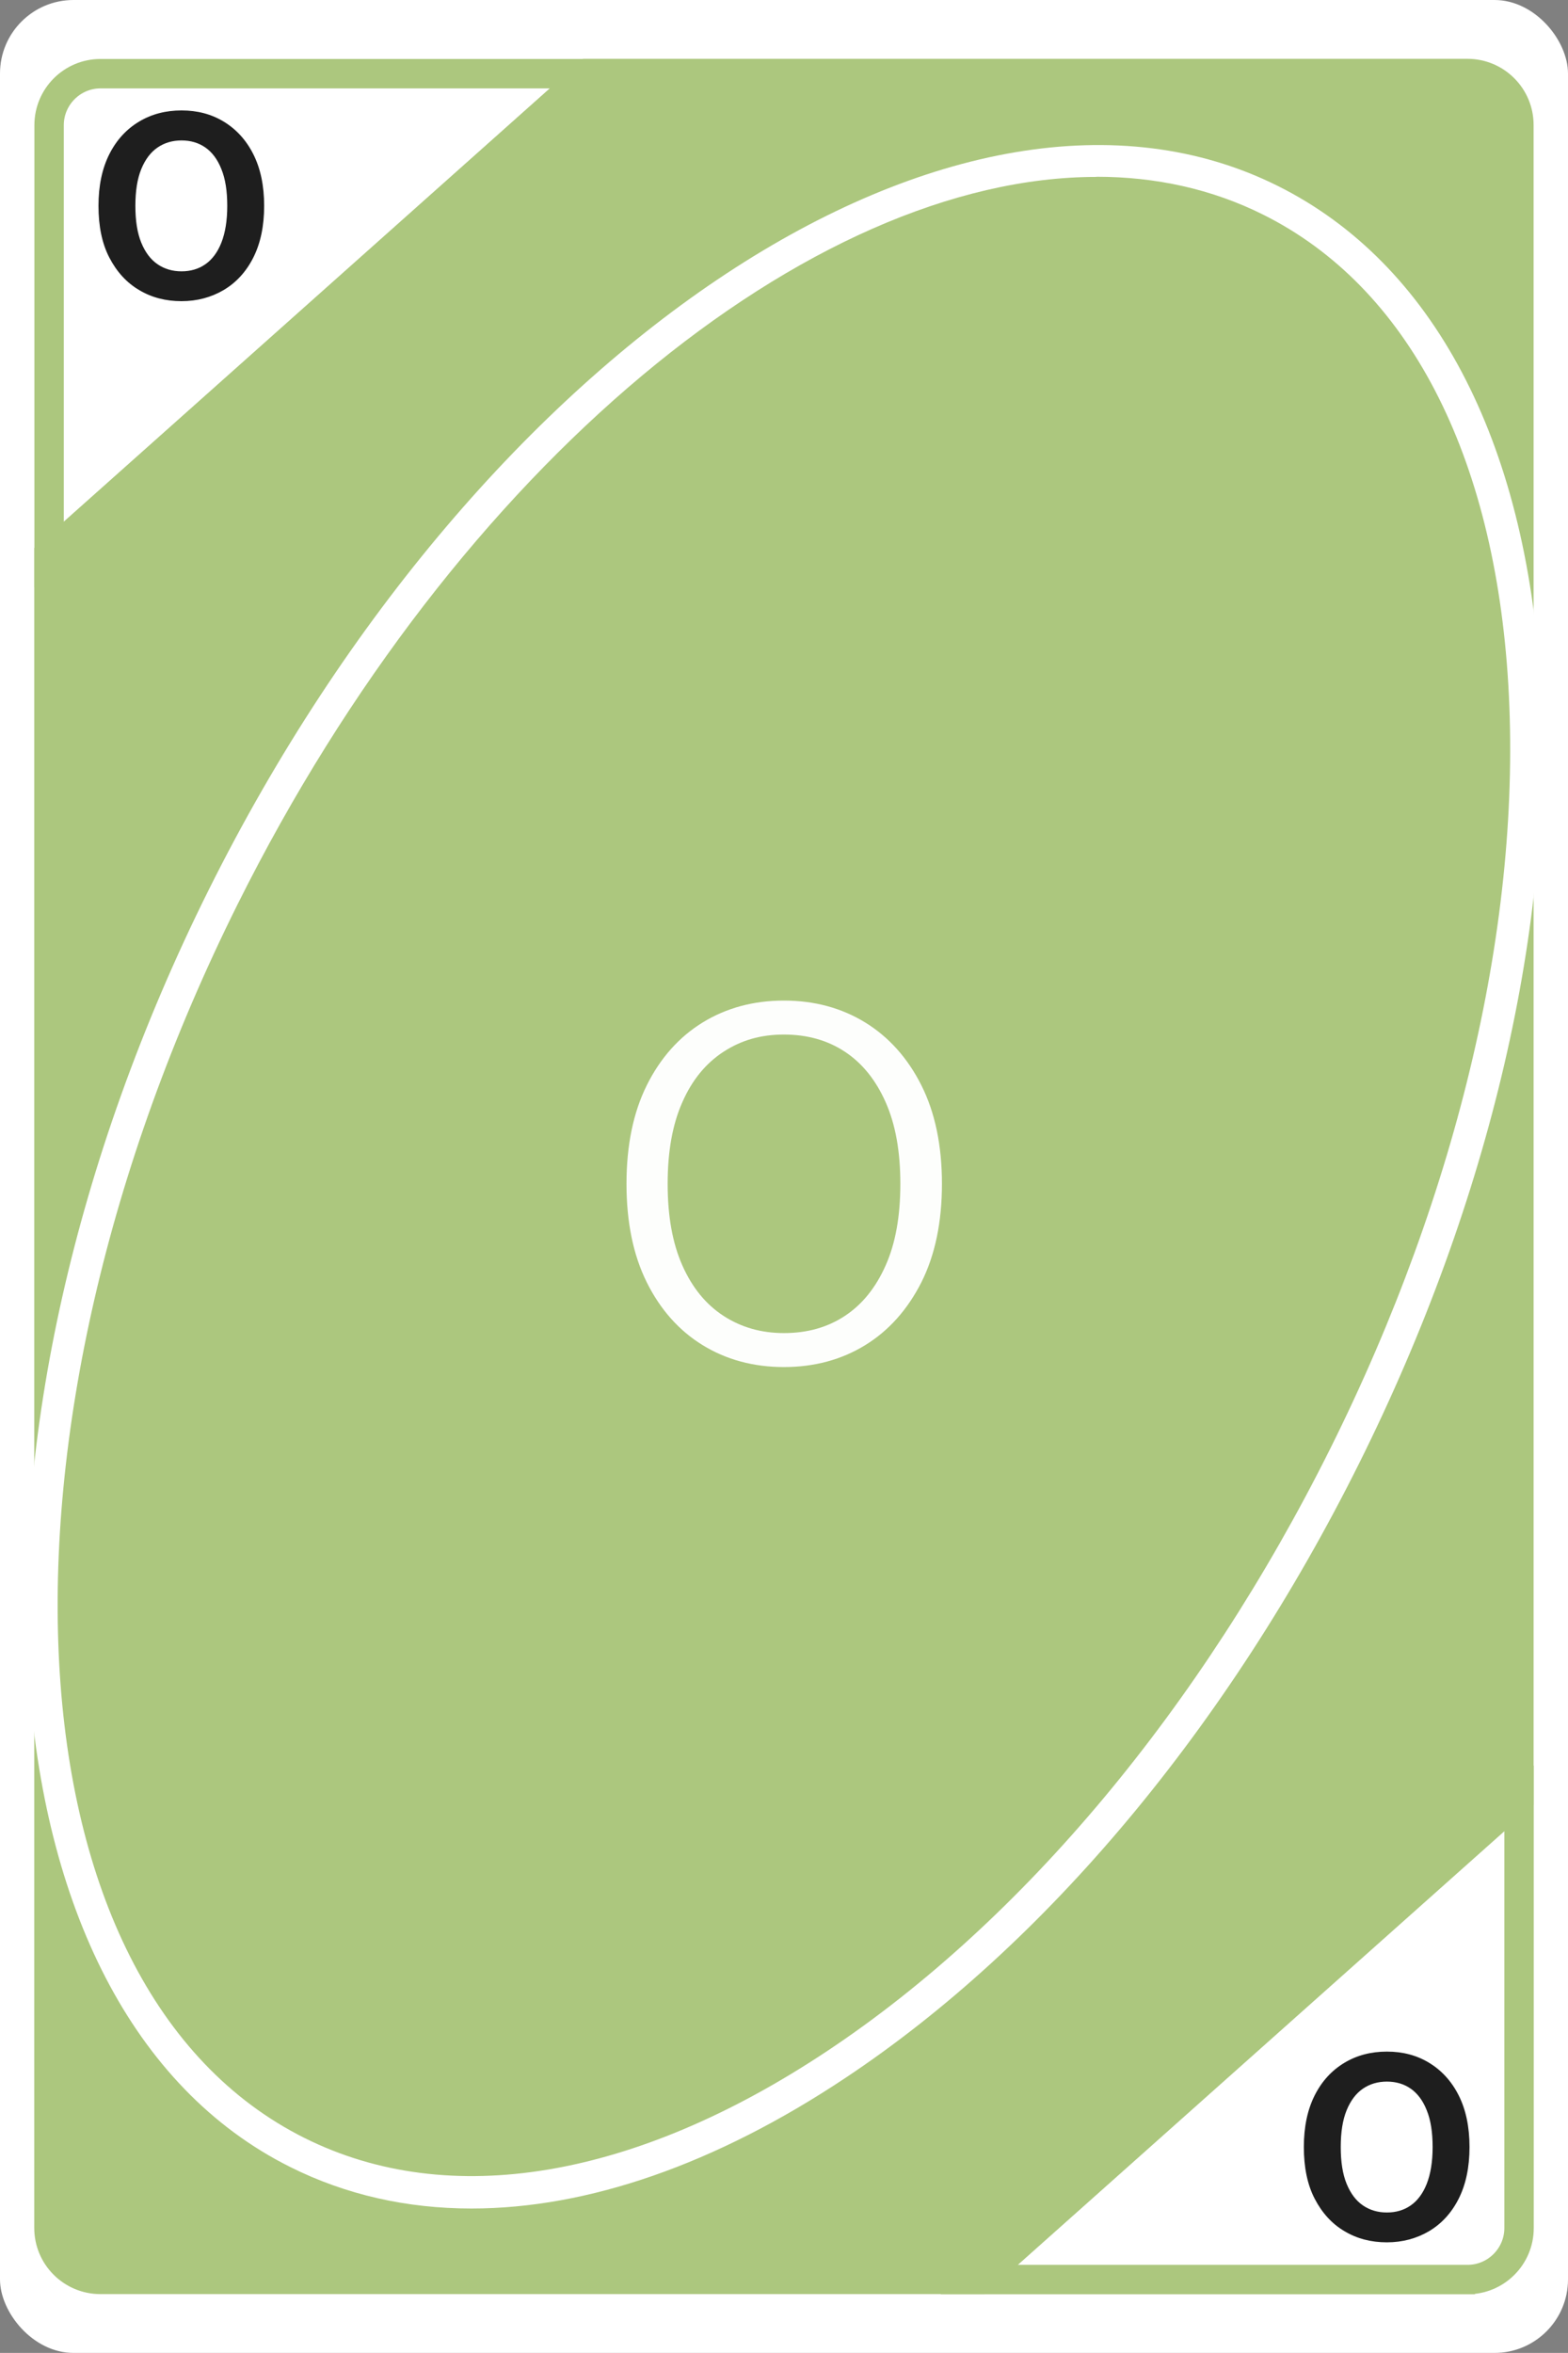 <?xml version="1.0" encoding="UTF-8"?>
<svg id="Layer_2" data-name="Layer 2" xmlns="http://www.w3.org/2000/svg" viewBox="0 0 106.67 160">
  <rect x="0" y="0" width="106.67" height="160" fill="#808080" stroke="none"/>
  <defs>
    <style>
      .cls-1 {
        opacity: .98;
      }

      .cls-2 {
        fill: #fff;
      }

      .cls-2, .cls-3 {
        stroke-width: 0px;
      }

      .cls-3 {
        fill: #1e1e1e;
      }

      .cls-4 {
        fill: #acc77e;
        stroke: #acc77e;
        stroke-miterlimit: 10;
      }
    </style>
  </defs>
  <g id="Layer_1-2" data-name="Layer 1">
    <g>
      <g>
        <rect class="cls-2" x="0" y="0" width="106.67" height="160" rx="5" ry="5"/>
        <g>
          <path class="cls-4" d="M99.84,155.51h-34.53l38.53-34.34v30.34c0,2.21-1.79,4-4,4ZM67.93,154.51h31.91c1.65,0,3-1.35,3-3v-28.1l-34.91,31.1Z"/>
          <path class="cls-4" d="M2.84,38.83V8.51c0-2.21,1.79-4,4-4h34.52L2.84,38.83ZM6.84,5.51c-1.65,0-3,1.35-3,3v28.09L38.73,5.51H6.84Z"/>
        </g>
        <g>
          <path class="cls-4" d="M103.33,8.5v113.78l-36.72,32.72H6.83c-1.92,0-3.5-1.58-3.5-3.5V37.71L40.04,5h59.79c1.93,0,3.5,1.57,3.5,3.5Z"/>
          <path class="cls-4" d="M66.8,155.5H6.83c-2.21,0-4-1.79-4-4V37.49l.17-.15L39.85,4.5h59.98c2.21,0,4,1.79,4,4v114l-.17.15-36.86,32.85ZM3.83,37.94v113.57c0,1.65,1.35,3,3,3h59.59l36.41-32.44V8.5c0-1.65-1.35-3-3-3h-59.6L3.83,37.94Z"/>
        </g>
        <path class="cls-2" d="M32.08,150.18c-4.4,0-8.55-.93-12.33-2.82C-1.82,136.6-4.31,97.64,14.21,60.49,32.73,23.35,65.34,1.88,86.92,12.64c10.55,5.26,16.9,17.27,17.88,33.81.96,16.32-3.42,35.16-12.34,53.06s-21.33,32.74-34.95,41.79c-8.85,5.89-17.55,8.88-25.43,8.88ZM74.59,12.03c-19.46,0-43.51,19.56-58.42,49.45C-1.8,97.53.24,135.18,20.73,145.39c9.82,4.9,22.45,2.79,35.56-5.93,13.3-8.84,25.44-23.38,34.2-40.94s13.06-36.01,12.12-51.95c-.93-15.72-6.85-27.07-16.67-31.97-3.5-1.75-7.33-2.58-11.34-2.58Z"/>
      </g>
      <g class="cls-1">
        <path class="cls-2" d="M53.33,92.96c-2.07,0-3.92-.5-5.53-1.49-1.61-.99-2.88-2.42-3.8-4.27-.92-1.85-1.38-4.09-1.38-6.7s.46-4.85,1.38-6.7c.92-1.85,2.19-3.28,3.8-4.27,1.61-.99,3.46-1.49,5.53-1.49s3.92.5,5.53,1.49c1.61.99,2.89,2.42,3.82,4.27.93,1.85,1.4,4.09,1.4,6.7s-.47,4.85-1.4,6.7c-.94,1.85-2.21,3.28-3.82,4.27-1.61.99-3.46,1.49-5.53,1.49ZM53.33,90.65c1.59,0,2.97-.39,4.15-1.17,1.18-.78,2.1-1.92,2.77-3.43.67-1.5,1-3.35,1-5.55s-.33-4.04-1-5.55c-.67-1.51-1.59-2.65-2.77-3.43-1.18-.78-2.56-1.17-4.15-1.17s-2.91.39-4.11,1.17c-1.2.78-2.14,1.92-2.8,3.43-.67,1.5-1,3.35-1,5.55s.33,4.04,1,5.55c.67,1.51,1.6,2.65,2.8,3.43,1.2.78,2.57,1.17,4.11,1.17Z"/>
      </g>
      <path class="cls-3" d="M12.35,20.48c-1.08,0-2.04-.25-2.89-.76-.85-.5-1.52-1.24-2.02-2.2s-.74-2.14-.74-3.52.25-2.55.74-3.52,1.17-1.7,2.02-2.21,1.81-.76,2.89-.76,2.03.25,2.87.76,1.52,1.24,2.01,2.21.74,2.14.74,3.52-.25,2.55-.74,3.52-1.17,1.7-2.01,2.2c-.85.5-1.81.76-2.87.76ZM12.35,18.45c.62,0,1.16-.16,1.62-.48.46-.32.83-.81,1.09-1.47.26-.66.4-1.49.4-2.5s-.13-1.84-.4-2.5c-.26-.66-.63-1.15-1.09-1.47-.46-.32-1-.48-1.62-.48s-1.16.16-1.63.48c-.47.32-.84.81-1.11,1.47-.27.66-.4,1.49-.4,2.5s.13,1.84.4,2.5c.27.66.64,1.15,1.11,1.47.47.32,1.01.48,1.63.48Z"/>
      <path class="cls-3" d="M94.35,152.48c-1.08,0-2.04-.25-2.89-.76-.85-.5-1.52-1.24-2.02-2.2s-.74-2.14-.74-3.52.25-2.55.74-3.52,1.17-1.7,2.02-2.21,1.81-.76,2.89-.76,2.03.25,2.87.76,1.52,1.24,2.01,2.21.74,2.14.74,3.52-.25,2.55-.74,3.52-1.17,1.7-2.01,2.2c-.85.5-1.81.76-2.87.76ZM94.35,150.45c.62,0,1.16-.16,1.62-.48.46-.32.83-.81,1.09-1.47.26-.66.4-1.49.4-2.5s-.13-1.84-.4-2.5c-.26-.66-.63-1.15-1.09-1.47-.46-.32-1-.48-1.62-.48s-1.16.16-1.63.48c-.47.32-.84.81-1.11,1.47-.27.66-.4,1.49-.4,2.5s.13,1.84.4,2.5c.27.66.64,1.15,1.11,1.47.47.32,1.01.48,1.63.48Z"/>
    </g>
  </g>
</svg>